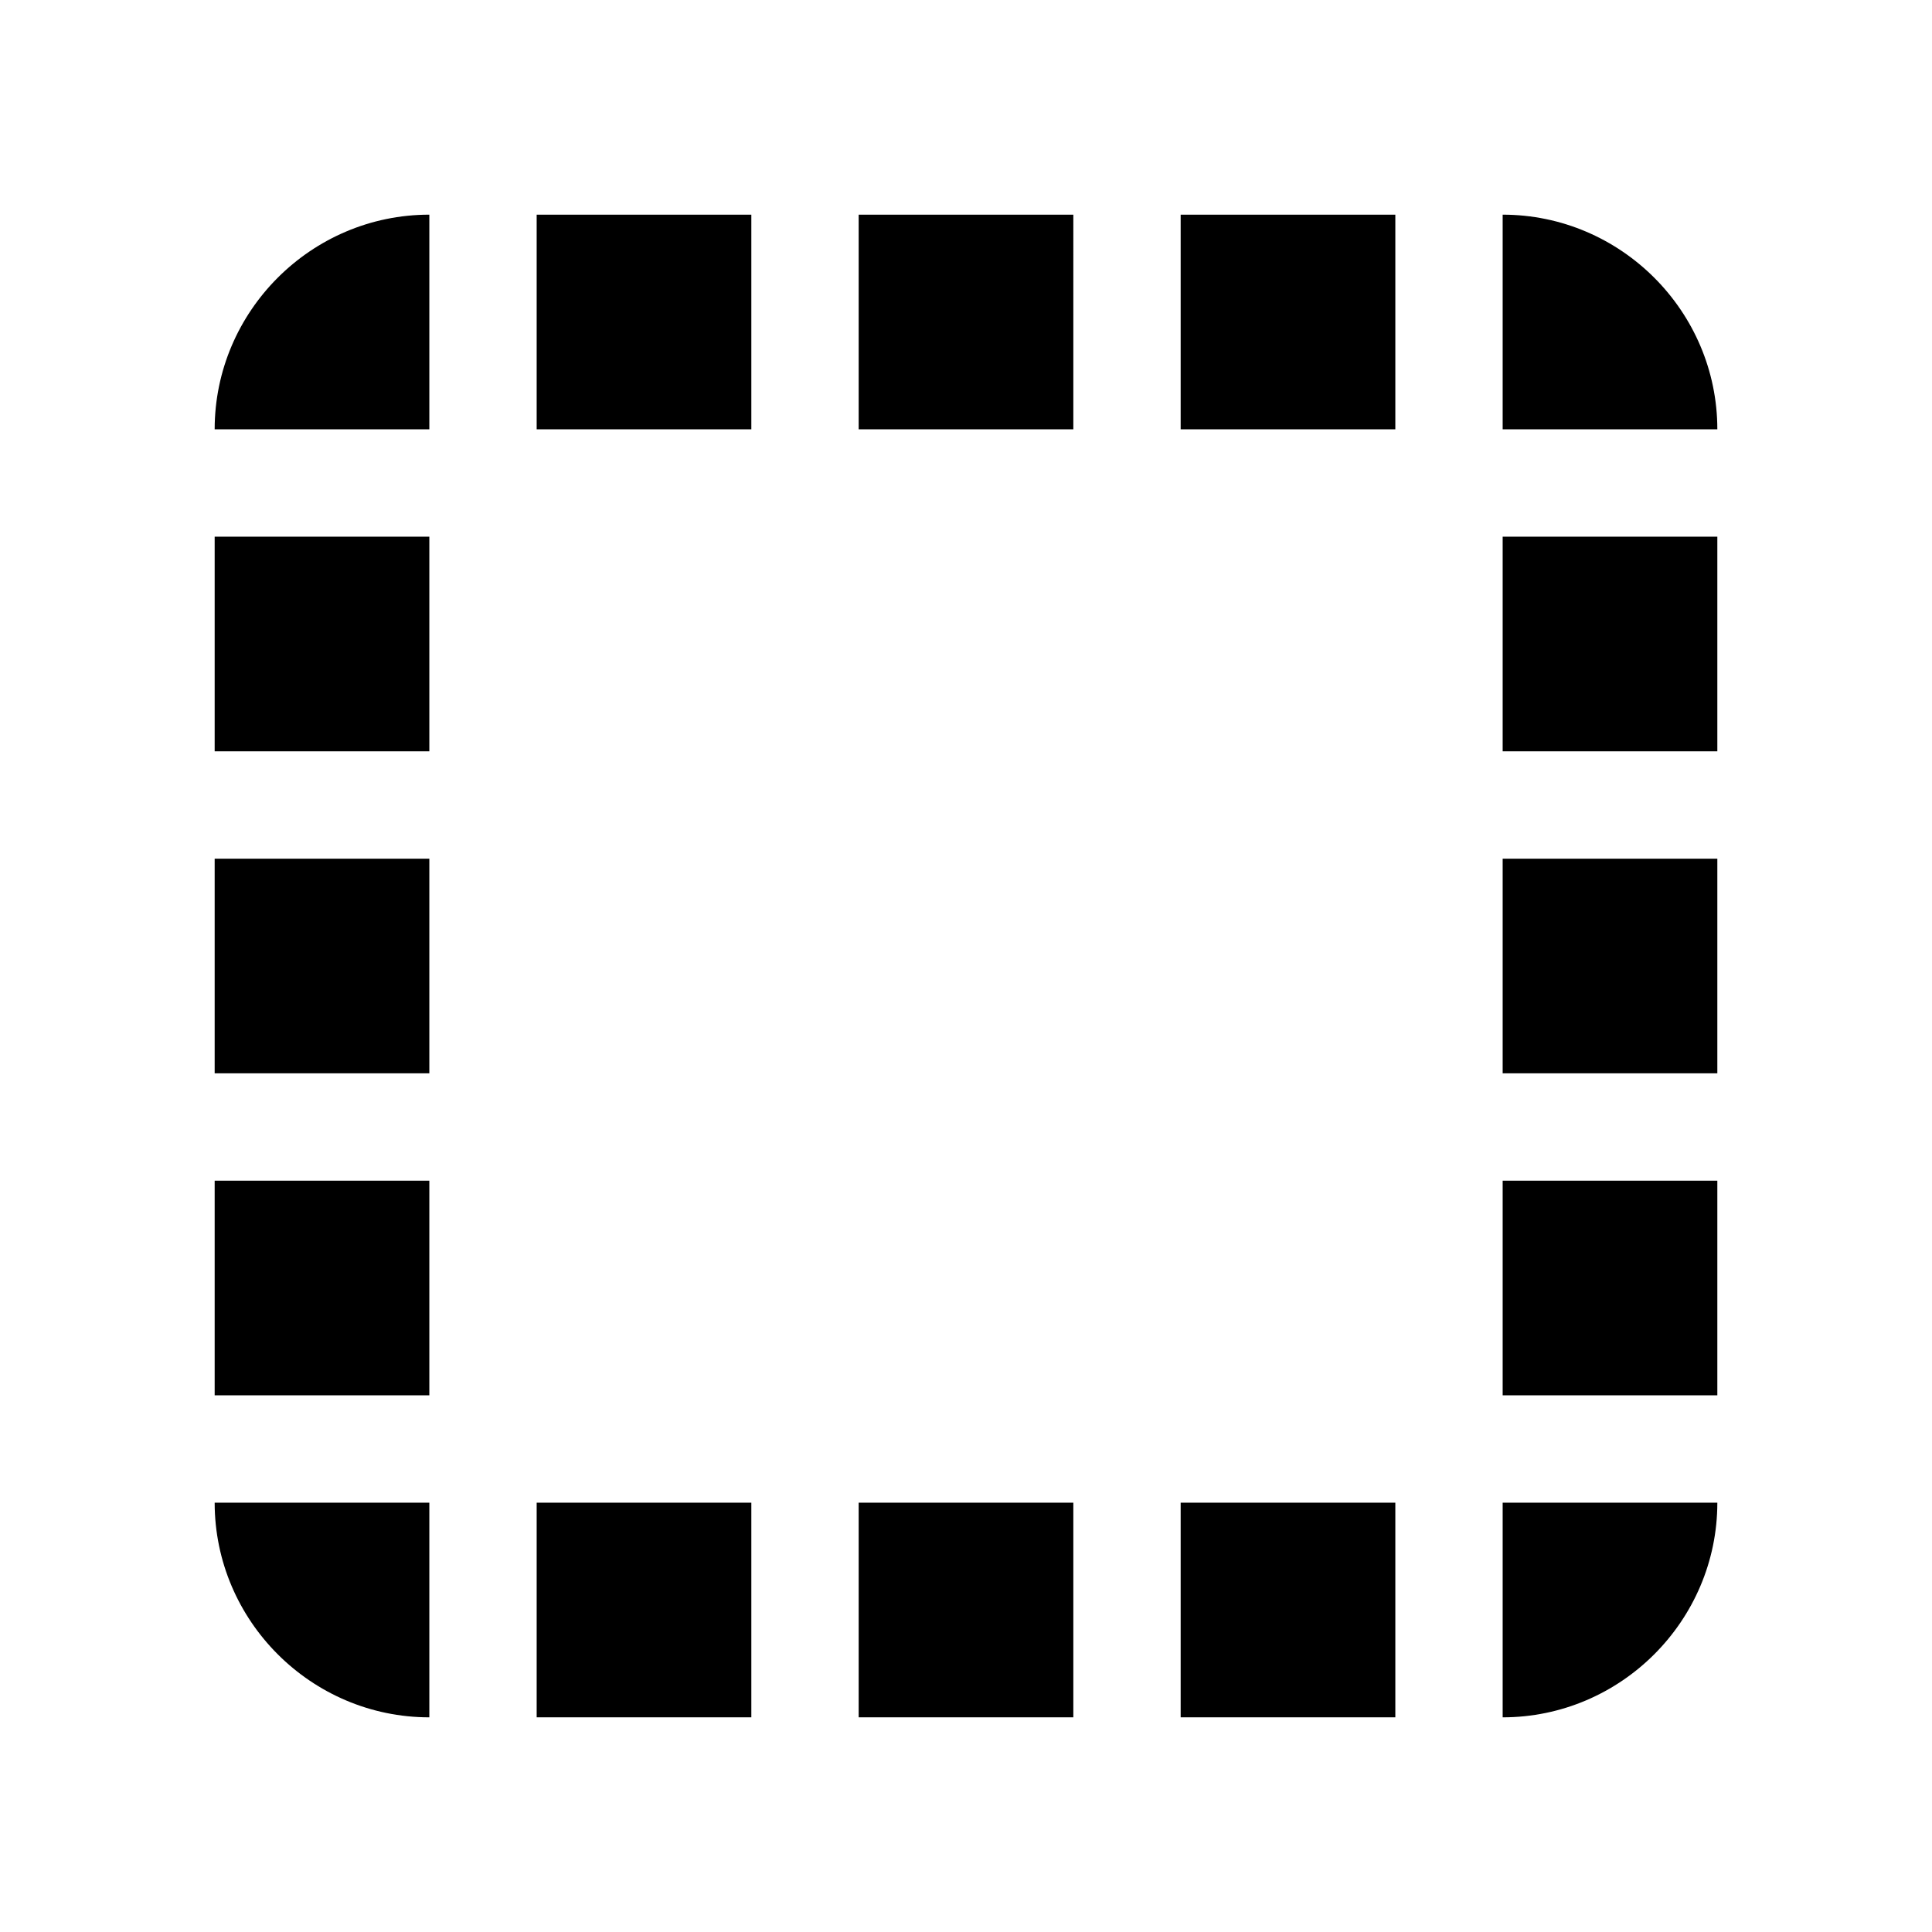 <svg width="18" height="18" viewBox="0 0 18 18" xmlns="http://www.w3.org/2000/svg"><path fill-rule="evenodd" clip-rule="evenodd" d="M4 4H2c0-1.1.9-2 2-2v2zm0 6H2V8h2v2zm1 6h2v-2H5v2zM4 7H2V5h2v2zm6-5H8v2h2V2zm4 2V2c1.1 0 2 .9 2 2h-2zM4 16v-2H2c0 1.1.9 2 2 2zm0-3H2v-2h2v2zM7 2H5v2h2V2zm3 14H8v-2h2v2zm4-6h2V8h-2v2zm2 4c0 1.1-.9 2-2 2v-2h2zm-2-7h2V5h-2v2zm2 6h-2v-2h2v2zm-5 3h2v-2h-2v2zm2-12h-2V2h2v2z"/></svg>
